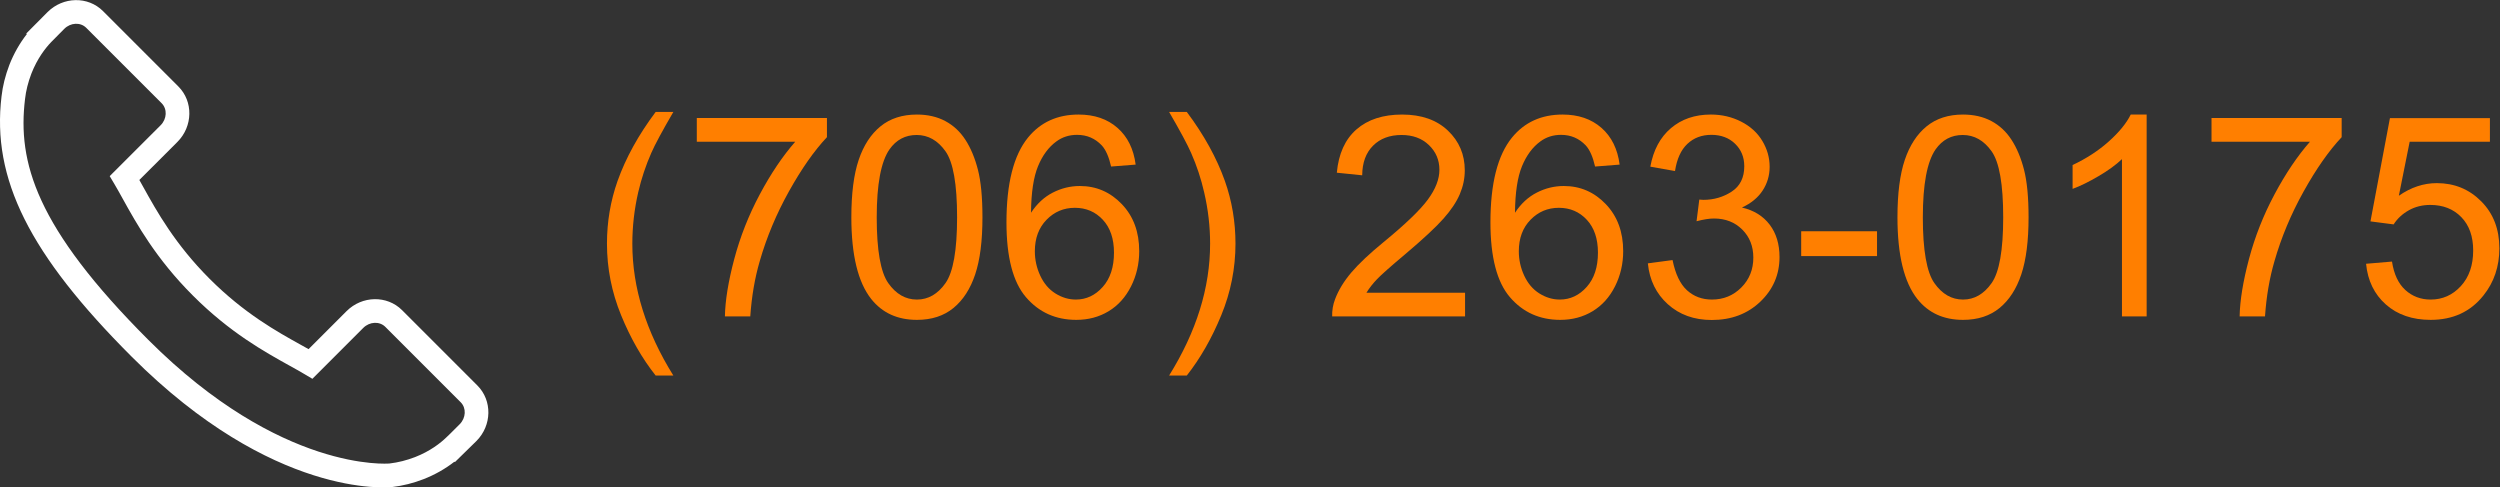<?xml version="1.0" encoding="UTF-8" standalone="no"?>
<svg
   xmlns:dc="http://purl.org/dc/elements/1.1/"
   xmlns:cc="http://creativecommons.org/ns#"
   xmlns:rdf="http://www.w3.org/1999/02/22-rdf-syntax-ns#"
   xmlns:svg="http://www.w3.org/2000/svg"
   xmlns="http://www.w3.org/2000/svg"
   viewBox="0 0 5458.849 1064.252"
   height="1064.252"
   width="5458.849"
   xml:space="preserve"
   id="svg2"
   version="1.1"><rect x="0" y="0" width="5458.849" height="1064.252" fill="#333333" stroke="none"/><defs
     id="defs6" /><g
     transform="matrix(1.333,0,0,-1.333,0,1064.252)"
     id="g10"><path
       id="path12"
       style="fill:#ffffff;fill-opacity:1;fill-rule:nonzero;stroke:none"
       d="M 782.056,166.867 658.513,290.426 c -24.605,24.506 -65.361,23.756 -90.827,-1.71 l -62.237,-62.237 c -3.929,2.176 -8,4.438 -12.281,6.839 -39.303,21.778 -93.101,51.627 -149.716,108.281 -56.772,56.768 -86.661,110.654 -108.498,149.984 -2.318,4.17 -4.521,8.182 -6.697,11.997 l 41.775,41.719 20.534,20.562 c 25.509,25.509 26.216,66.253 1.655,90.827 L 168.674,780.262 c -24.546,24.546 -65.317,23.8 -90.827,-1.71 l -34.821,-35.018 0.96,-0.948 C 32.313,727.691 22.548,710.506 15.298,691.978 8.6,674.342 4.43,657.509 2.523,640.651 -13.786,505.404 48.014,381.806 215.736,214.068 447.575,-17.756 634.418,-0.247 642.473,0.614 c 17.568,2.093 34.382,6.29 51.485,12.932 18.37,7.179 35.543,16.917 50.423,28.562 l 0.762,-0.663 c 0,0 35.275,34.54 35.275,34.54 25.454,25.505 26.189,66.249 1.639,90.882 z m -29.083,-63.414 -15.546,-15.519 -6.192,-5.951 C 721.485,72.558 704.608,59.317 679.963,49.678 665.973,44.292 652.18,40.833 638.145,39.162 636.38,38.993 460.646,23.999 243.149,241.48 58.217,426.404 28.581,532.963 41.004,636.169 c 1.556,13.679 4.987,27.444 10.472,41.83 9.722,24.787 22.951,41.648 32.305,51.414 l 21.493,21.707 c 10.358,10.385 26.512,11.179 35.982,1.71 L 264.8,629.286 c 9.453,-9.481 8.707,-25.636 -1.666,-36.053 l -83.435,-83.352 7.7,-12.96 c 4.281,-7.222 8.806,-15.318 13.639,-24.112 22.951,-41.392 54.352,-98.049 114.994,-158.636 60.484,-60.516 117.059,-91.889 158.324,-114.78 8.916,-4.932 17.059,-9.469 24.364,-13.821 l 12.988,-7.7 83.379,83.407 c 10.401,10.358 26.611,11.124 36.08,1.682 0,0 123.488,-123.515 123.488,-123.515 9.442,-9.465 8.691,-25.62 -1.682,-35.994 z" /><path
       id="path14"
       style="fill:#ff7f00;fill-opacity:1;fill-rule:nonzero;stroke:none"
       d="m 1073.998,183.234 c -22.315,28.157 -41.185,61.106 -56.611,98.848 -15.426,37.742 -23.139,76.831 -23.139,117.269 0,35.645 5.766,69.792 17.298,102.442 13.479,37.892 34.296,75.633 62.452,113.225 h 28.979 c -18.121,-31.152 -30.103,-53.393 -35.943,-66.722 -9.136,-20.668 -16.324,-42.235 -21.566,-64.7 -6.44,-28.007 -9.66,-56.163 -9.66,-84.47 0,-72.039 22.39,-144.003 67.169,-215.892 z" /><path
       id="path16"
       style="fill:#ff7f00;fill-opacity:1;fill-rule:nonzero;stroke:none"
       d="m 1141.392,566.269 v 38.865 h 213.189 V 573.682 c -20.967,-22.316 -41.747,-51.97 -62.339,-88.963 -20.593,-36.993 -36.505,-75.034 -47.737,-114.124 -8.087,-27.557 -13.254,-57.736 -15.501,-90.535 h -41.559 c 0.449,25.91 5.541,57.212 15.276,93.905 9.735,36.693 23.7,72.076 41.897,106.149 18.196,34.072 37.553,62.791 58.071,86.155 z" /><path
       id="path18"
       style="fill:#ff7f00;fill-opacity:1;fill-rule:nonzero;stroke:none"
       d="m 1394.568,442.485 c 0,38.94 4.006,70.279 12.018,94.017 8.012,23.738 19.919,42.048 35.719,54.928 15.8,12.88 35.681,19.32 59.644,19.32 17.672,0 33.173,-3.557 46.502,-10.671 13.329,-7.114 24.337,-17.373 33.023,-30.778 8.686,-13.404 15.501,-29.729 20.443,-48.974 4.942,-19.245 7.413,-45.193 7.413,-77.842 0,-38.64 -3.969,-69.83 -11.906,-93.568 -7.938,-23.738 -19.806,-42.085 -35.606,-55.04 -15.8,-12.955 -35.756,-19.433 -59.868,-19.433 -31.75,0 -56.686,11.382 -74.807,34.147 -21.716,27.408 -32.574,72.039 -32.574,133.893 z m 41.559,0 c 0,-54.067 6.327,-90.049 18.983,-107.946 12.655,-17.897 28.268,-26.846 46.839,-26.846 18.571,0 34.184,8.986 46.839,26.958 12.655,17.972 18.983,53.917 18.983,107.834 0,54.216 -6.327,90.236 -18.983,108.058 -12.655,17.823 -28.418,26.734 -47.288,26.734 -18.571,0 -33.397,-7.863 -44.48,-23.589 -13.928,-20.069 -20.892,-57.137 -20.892,-111.203 z" /><path
       id="path20"
       style="fill:#ff7f00;fill-opacity:1;fill-rule:nonzero;stroke:none"
       d="m 1860.259,528.752 -40.212,-3.145 c -3.594,15.876 -8.686,27.408 -15.276,34.597 -10.933,11.532 -24.412,17.298 -40.436,17.298 -12.88,0 -24.187,-3.594 -33.922,-10.783 -12.73,-9.286 -22.764,-22.84 -30.102,-40.662 -7.338,-17.823 -11.157,-43.208 -11.457,-76.158 9.735,14.827 21.641,25.835 35.719,33.024 14.078,7.189 28.83,10.783 44.255,10.783 26.957,0 49.909,-9.922 68.854,-29.767 18.945,-19.844 28.418,-45.492 28.418,-76.944 0,-20.668 -4.455,-39.876 -13.366,-57.624 -8.911,-17.748 -21.154,-31.339 -36.73,-40.775 -15.575,-9.435 -33.248,-14.153 -53.016,-14.153 -33.697,0 -61.179,12.393 -82.445,37.18 -21.267,24.787 -31.9,65.636 -31.9,122.548 0,63.652 11.757,109.93 35.269,138.836 20.518,25.161 48.149,37.742 82.894,37.742 25.909,0 47.138,-7.264 63.687,-21.791 16.549,-14.528 26.471,-34.597 29.765,-60.207 z M 1695.144,386.771 c 0,-13.929 2.958,-27.258 8.873,-39.988 5.916,-12.73 14.19,-22.428 24.823,-29.093 10.633,-6.665 21.791,-9.997 33.472,-9.997 17.073,0 31.75,6.889 44.031,20.668 12.281,13.779 18.421,32.5 18.421,56.163 0,22.765 -6.066,40.7 -18.196,53.805 -12.131,13.105 -27.407,19.657 -45.828,19.657 -18.271,0 -33.772,-6.552 -46.502,-19.657 -12.73,-13.105 -19.095,-30.291 -19.095,-51.558 z" /><path
       id="path22"
       style="fill:#ff7f00;fill-opacity:1;fill-rule:nonzero;stroke:none"
       d="m 1944.052,183.234 h -28.979 c 44.779,71.889 67.169,143.853 67.169,215.892 0,28.157 -3.22,56.088 -9.66,83.796 -5.092,22.465 -12.206,44.032 -21.341,64.7 -5.841,13.479 -17.897,35.945 -36.168,67.396 h 28.979 c 28.156,-37.592 48.973,-75.334 62.452,-113.225 11.532,-32.65 17.298,-66.797 17.298,-102.442 0,-40.438 -7.75,-79.527 -23.251,-117.269 -15.501,-37.742 -34.333,-70.691 -56.498,-98.848 z" /><path
       id="path24"
       style="fill:#ff7f00;fill-opacity:1;fill-rule:nonzero;stroke:none"
       d="M 2399.858,318.925 V 280.06 h -217.682 c -0.299,9.735 1.273,19.096 4.718,28.082 5.541,14.827 14.415,29.43 26.62,43.807 12.206,14.378 29.84,31.002 52.904,49.873 35.794,29.355 59.98,52.606 72.561,69.755 12.58,17.149 18.87,33.361 18.87,48.637 0,16.025 -5.729,29.542 -17.185,40.55 -11.457,11.008 -26.396,16.512 -44.817,16.512 -19.469,0 -35.045,-5.841 -46.726,-17.523 -11.682,-11.682 -17.597,-27.857 -17.747,-48.525 l -41.559,4.268 c 2.845,31.002 13.554,54.628 32.124,70.878 18.571,16.25 43.506,24.375 74.807,24.375 31.6,0 56.611,-8.761 75.032,-26.284 18.421,-17.523 27.631,-39.239 27.631,-65.15 0,-13.18 -2.696,-26.135 -8.087,-38.865 -5.391,-12.73 -14.34,-26.135 -26.845,-40.213 -12.505,-14.078 -33.285,-33.398 -62.339,-57.961 -24.262,-20.369 -39.837,-34.185 -46.726,-41.449 -6.889,-7.264 -12.58,-14.565 -17.073,-21.904 z" /><path
       id="path26"
       style="fill:#ff7f00;fill-opacity:1;fill-rule:nonzero;stroke:none"
       d="m 2653.034,528.752 -40.212,-3.145 c -3.594,15.876 -8.686,27.408 -15.276,34.597 -10.933,11.532 -24.412,17.298 -40.436,17.298 -12.88,0 -24.187,-3.594 -33.922,-10.783 -12.73,-9.286 -22.764,-22.84 -30.102,-40.662 -7.338,-17.823 -11.157,-43.208 -11.457,-76.158 9.735,14.827 21.641,25.835 35.719,33.024 14.078,7.189 28.83,10.783 44.255,10.783 26.957,0 49.909,-9.922 68.854,-29.767 18.945,-19.844 28.418,-45.492 28.418,-76.944 0,-20.668 -4.455,-39.876 -13.366,-57.624 -8.911,-17.748 -21.154,-31.339 -36.73,-40.775 -15.575,-9.435 -33.248,-14.153 -53.016,-14.153 -33.697,0 -61.179,12.393 -82.445,37.18 -21.266,24.787 -31.9,65.636 -31.9,122.548 0,63.652 11.757,109.93 35.269,138.836 20.518,25.161 48.149,37.742 82.894,37.742 25.909,0 47.138,-7.264 63.687,-21.791 16.549,-14.528 26.471,-34.597 29.766,-60.207 z M 2487.919,386.771 c 0,-13.929 2.958,-27.258 8.873,-39.988 5.916,-12.73 14.19,-22.428 24.823,-29.093 10.633,-6.665 21.791,-9.997 33.472,-9.997 17.073,0 31.75,6.889 44.031,20.668 12.281,13.779 18.421,32.5 18.421,56.163 0,22.765 -6.066,40.7 -18.196,53.805 -12.131,13.105 -27.407,19.657 -45.828,19.657 -18.271,0 -33.772,-6.552 -46.502,-19.657 -12.73,-13.105 -19.095,-30.291 -19.095,-51.558 z" /><path
       id="path28"
       style="fill:#ff7f00;fill-opacity:1;fill-rule:nonzero;stroke:none"
       d="m 2699.311,367.001 40.436,5.392 c 4.643,-22.915 12.543,-39.427 23.7,-49.536 11.158,-10.109 24.748,-15.164 40.773,-15.164 19.02,0 35.082,6.59 48.187,19.77 13.104,13.18 19.657,29.504 19.657,48.974 0,18.571 -6.065,33.885 -18.196,45.942 -12.131,12.056 -27.557,18.085 -46.277,18.085 -7.638,0 -17.148,-1.498 -28.53,-4.493 l 4.493,35.495 c 2.696,-0.3 4.867,-0.449 6.515,-0.449 17.223,0 32.723,4.493 46.502,13.479 13.778,8.986 20.667,22.84 20.667,41.561 0,14.827 -5.017,27.108 -15.051,36.843 -10.034,9.735 -22.989,14.602 -38.864,14.602 -15.725,0 -28.83,-4.942 -39.313,-14.827 -10.483,-9.885 -17.223,-24.712 -20.218,-44.481 l -40.436,7.189 c 4.942,27.108 16.174,48.113 33.697,63.015 17.522,14.902 39.313,22.353 65.372,22.353 17.972,0 34.521,-3.857 49.647,-11.57 15.126,-7.713 26.695,-18.234 34.708,-31.564 8.012,-13.329 12.019,-27.483 12.019,-42.46 0,-14.228 -3.819,-27.183 -11.457,-38.865 -7.638,-11.682 -18.945,-20.968 -33.922,-27.857 19.469,-4.493 34.596,-13.816 45.379,-27.969 10.783,-14.153 16.174,-31.863 16.174,-53.131 0,-28.756 -10.483,-53.131 -31.451,-73.125 -20.967,-19.994 -47.475,-29.991 -79.525,-29.991 -28.904,0 -52.904,8.612 -71.999,25.835 -19.095,17.223 -29.99,39.539 -32.686,66.947 z" /><path
       id="path30"
       style="fill:#ff7f00;fill-opacity:1;fill-rule:nonzero;stroke:none"
       d="m 2950.465,378.908 v 40.662 h 124.229 v -40.662 z" /><path
       id="path32"
       style="fill:#ff7f00;fill-opacity:1;fill-rule:nonzero;stroke:none"
       d="m 3108.166,442.485 c 0,38.94 4.006,70.279 12.018,94.017 8.012,23.738 19.919,42.048 35.719,54.928 15.8,12.88 35.681,19.32 59.644,19.32 17.672,0 33.173,-3.557 46.502,-10.671 13.329,-7.114 24.337,-17.373 33.023,-30.778 8.686,-13.404 15.501,-29.729 20.443,-48.974 4.942,-19.245 7.413,-45.193 7.413,-77.842 0,-38.64 -3.969,-69.83 -11.906,-93.568 -7.938,-23.738 -19.806,-42.085 -35.606,-55.04 -15.8,-12.955 -35.756,-19.433 -59.868,-19.433 -31.75,0 -56.686,11.382 -74.807,34.147 -21.716,27.408 -32.574,72.039 -32.574,133.893 z m 41.559,0 c 0,-54.067 6.327,-90.049 18.983,-107.946 12.655,-17.897 28.268,-26.846 46.839,-26.846 18.571,0 34.184,8.986 46.839,26.958 12.655,17.972 18.983,53.917 18.983,107.834 0,54.216 -6.327,90.236 -18.983,108.058 -12.655,17.823 -28.418,26.734 -47.288,26.734 -18.571,0 -33.397,-7.863 -44.48,-23.589 -13.928,-20.069 -20.892,-57.137 -20.892,-111.203 z" /><path
       id="path34"
       style="fill:#ff7f00;fill-opacity:1;fill-rule:nonzero;stroke:none"
       d="m 3516.348,280.06 h -40.436 v 257.678 c -9.735,-9.286 -22.502,-18.571 -38.302,-27.857 -15.8,-9.286 -29.99,-16.25 -42.57,-20.893 v 39.09 c 22.614,10.634 42.383,23.514 59.306,38.64 16.923,15.127 28.904,29.804 35.943,44.032 h 26.059 z" /><path
       id="path36"
       style="fill:#ff7f00;fill-opacity:1;fill-rule:nonzero;stroke:none"
       d="m 3622.605,566.269 v 38.865 h 213.189 V 573.682 c -20.967,-22.316 -41.747,-51.97 -62.339,-88.963 -20.593,-36.993 -36.505,-75.034 -47.737,-114.124 -8.087,-27.557 -13.254,-57.736 -15.501,-90.535 h -41.559 c 0.449,25.91 5.541,57.212 15.276,93.905 9.735,36.693 23.7,72.076 41.896,106.149 18.196,34.072 37.553,62.791 58.071,86.155 z" /><path
       id="path38"
       style="fill:#ff7f00;fill-opacity:1;fill-rule:nonzero;stroke:none"
       d="m 3875.781,366.327 42.458,3.594 c 3.145,-20.668 10.446,-36.207 21.903,-46.616 11.457,-10.409 25.273,-15.613 41.447,-15.613 19.469,0 35.943,7.339 49.422,22.016 13.479,14.677 20.218,34.147 20.218,58.41 0,23.064 -6.477,41.261 -19.432,54.591 -12.955,13.329 -29.915,19.994 -50.882,19.994 -13.03,0 -24.786,-2.958 -35.269,-8.874 -10.483,-5.916 -18.721,-13.592 -24.711,-23.027 l -37.965,4.942 31.9,169.164 h 163.767 v -38.64 h -131.418 l -17.747,-88.513 c 19.769,13.779 40.511,20.668 62.227,20.668 28.755,0 53.016,-9.96 72.785,-29.879 19.769,-19.919 29.653,-45.53 29.653,-76.831 0,-29.804 -8.686,-55.564 -26.059,-77.281 -21.117,-26.659 -49.946,-39.988 -86.489,-39.988 -29.953,0 -54.402,8.387 -73.347,25.161 -18.945,16.774 -29.766,39.015 -32.461,66.722 z" /></g></svg>